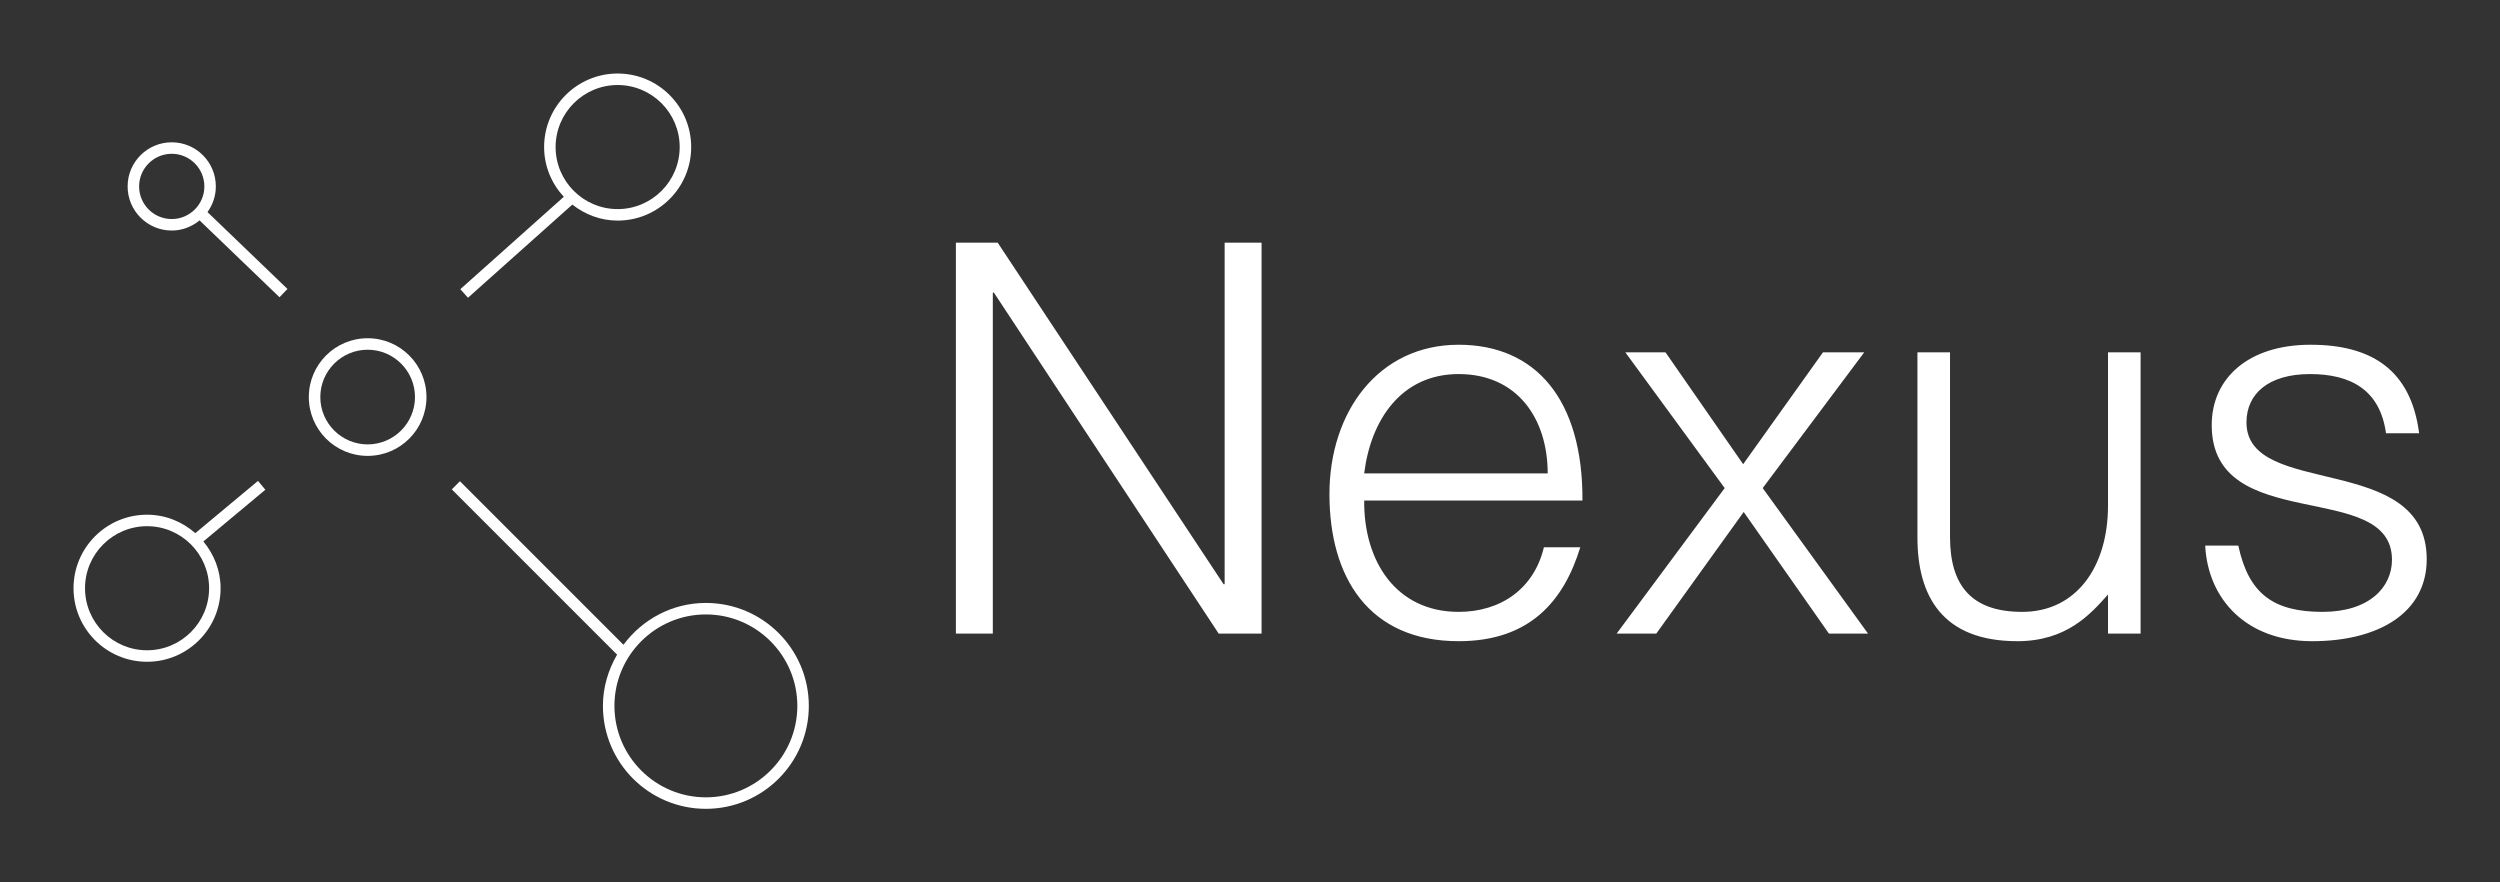 
        <svg xmlns="http://www.w3.org/2000/svg" xmlns:xlink="http://www.w3.org/1999/xlink" version="1.1" width="3187.5" height="1125" viewBox="0 0 3187.5 1125">
			
			<rect x="0" y="0" width="3187.5" height="1125" fill="#333333" stroke="none"/>
			
			<g transform="scale(9.375) translate(10, 10)">
				<defs id="SvgjsDefs3090"/><g id="SvgjsG3091" featureKey="symbolFeature-0" transform="matrix(3.125,0,0,3.125,0,0)" fill="#fff"><g xmlns="http://www.w3.org/2000/svg" display="none"><rect x="-333" y="-132.26" display="inline" width="411.25" height="211.25"/></g><g xmlns="http://www.w3.org/2000/svg" display="none"><g display="inline"><g><g><path d="M12.8,12.52c0.86,0,1.56,0.7,1.56,1.56s-0.7,1.56-1.56,1.56s-1.56-0.7-1.56-1.56S11.94,12.52,12.8,12.52       M12.8,11.52c-1.414,0-2.56,1.146-2.56,2.56c0,1.414,1.146,2.56,2.56,2.56s2.56-1.146,2.56-2.56      C15.36,12.666,14.214,11.52,12.8,11.52L12.8,11.52z"/></g></g><g><g><path d="M23.68,1c1.213,0,2.2,0.987,2.2,2.2s-0.987,2.2-2.2,2.2c-1.213,0-2.2-0.987-2.2-2.2S22.467,1,23.68,1       M23.68,0c-1.767,0-3.2,1.433-3.2,3.2s1.433,3.2,3.2,3.2s3.2-1.433,3.2-3.2S25.447,0,23.68,0L23.68,0z"/></g></g><g><g><path d="M4.274,3.993c0.507,0,0.92,0.413,0.92,0.92c0,0.507-0.413,0.92-0.92,0.92s-0.92-0.413-0.92-0.92      C3.354,4.406,3.766,3.993,4.274,3.993 M4.274,2.993c-1.06,0-1.92,0.86-1.92,1.92s0.86,1.92,1.92,1.92s1.92-0.86,1.92-1.92      S5.334,2.993,4.274,2.993L4.274,2.993z"/></g></g><g><g><path d="M27.52,24.04c1.919,0,3.48,1.561,3.48,3.48c0,1.919-1.561,3.48-3.48,3.48s-3.48-1.561-3.48-3.48      C24.04,25.601,25.601,24.04,27.52,24.04 M27.52,23.04c-2.474,0-4.48,2.006-4.48,4.48c0,2.474,2.006,4.48,4.48,4.48      S32,29.994,32,27.52C32,25.046,29.994,23.04,27.52,23.04L27.52,23.04z"/></g></g><g><g><path d="M3.2,20.2c1.213,0,2.2,0.987,2.2,2.2s-0.987,2.2-2.2,2.2c-1.213,0-2.2-0.987-2.2-2.2      S1.987,20.2,3.2,20.2 M3.2,19.2c-1.767,0-3.2,1.433-3.2,3.2c0,1.767,1.433,3.2,3.2,3.2s3.2-1.433,3.2-3.2      C6.4,20.633,4.967,19.2,3.2,19.2L3.2,19.2z"/></g></g><line stroke="#7216f4" stroke-miterlimit="10" x1="16.64" y1="17.92" x2="24.32" y2="25.6"/><line stroke="#7216f4" stroke-miterlimit="10" x1="9.136" y1="9.556" x2="5.106" y2="5.681"/><line stroke="#7216f4" stroke-miterlimit="10" x1="21.812" y1="5.274" x2="17" y2="9.572"/><line stroke="#7216f4" stroke-miterlimit="10" x1="8.187" y1="17.92" x2="5.12" y2="20.48"/></g></g><g xmlns="http://www.w3.org/2000/svg"><g><path d="M12.8,11.52c-1.414,0-2.56,1.146-2.56,2.56c0,1.414,1.146,2.56,2.56,2.56c1.414,0,2.56-1.146,2.56-2.56    C15.36,12.666,14.214,11.52,12.8,11.52z M12.8,16.14c-1.136,0-2.06-0.924-2.06-2.06c0-1.136,0.924-2.06,2.06-2.06    c1.136,0,2.06,0.924,2.06,2.06C14.86,15.216,13.936,16.14,12.8,16.14z"/><path d="M4.274,2.993c-1.06,0-1.92,0.86-1.92,1.92s0.86,1.92,1.92,1.92c0.462,0,0.88-0.17,1.211-0.442l3.479,3.345L9.31,9.375    L5.83,6.03c0.227-0.315,0.363-0.699,0.363-1.117C6.194,3.853,5.334,2.993,4.274,2.993z M4.274,6.333    c-0.783,0-1.42-0.637-1.42-1.42s0.637-1.42,1.42-1.42c0.783,0,1.42,0.637,1.42,1.42S5.057,6.333,4.274,6.333z"/><path d="M27.52,23.04c-1.474,0-2.771,0.721-3.587,1.82l-7.117-7.117l-0.354,0.354l7.193,7.193    c-0.381,0.659-0.616,1.414-0.616,2.23c0,2.474,2.006,4.48,4.48,4.48S32,29.994,32,27.52S29.994,23.04,27.52,23.04z M27.52,31.5    c-2.195,0-3.98-1.785-3.98-3.98s1.785-3.98,3.98-3.98s3.98,1.785,3.98,3.98S29.715,31.5,27.52,31.5z"/><path d="M3.2,25.6c1.767,0,3.2-1.433,3.2-3.2c0-0.778-0.289-1.481-0.75-2.036l2.698-2.251l-0.32-0.385L5.3,20.003    C4.737,19.509,4.008,19.2,3.2,19.2c-1.767,0-3.2,1.433-3.2,3.2C0,24.167,1.433,25.6,3.2,25.6z M3.2,19.7    c1.489,0,2.7,1.211,2.7,2.7s-1.211,2.7-2.7,2.7s-2.7-1.211-2.7-2.7S1.711,19.7,3.2,19.7z"/><path d="M17.166,9.758l4.542-4.055C22.253,6.133,22.932,6.4,23.68,6.4c1.767,0,3.2-1.433,3.2-3.2c0-1.767-1.433-3.2-3.2-3.2    c-1.767,0-3.2,1.433-3.2,3.2c0,0.838,0.329,1.595,0.857,2.165l-4.503,4.02L17.166,9.758z M23.68,0.5c1.489,0,2.7,1.211,2.7,2.7    c0,1.489-1.211,2.7-2.7,2.7s-2.7-1.211-2.7-2.7C20.98,1.711,22.191,0.5,23.68,0.5z"/></g></g><g xmlns="http://www.w3.org/2000/svg" display="none"><circle display="inline" cx="12.8" cy="14.08" r="2.56"/><path display="inline" d="M27.52,23.04c-1.383,0-2.605,0.64-3.427,1.626l-7.1-7.099l-0.707,0.707l7.246,7.245   c-0.304,0.605-0.492,1.278-0.492,2.001c0,2.474,2.006,4.48,4.48,4.48S32,29.994,32,27.52S29.994,23.04,27.52,23.04z"/><path display="inline" d="M9.483,9.196L5.962,5.81c0.143-0.269,0.232-0.571,0.232-0.897c0-1.06-0.86-1.92-1.92-1.92   c-1.06,0-1.92,0.86-1.92,1.92s0.86,1.92,1.92,1.92c0.37,0,0.713-0.11,1.006-0.291l3.51,3.374L9.483,9.196z"/><path display="inline" d="M17.333,9.945l4.573-4.083C22.414,6.201,23.023,6.4,23.68,6.4c1.767,0,3.2-1.433,3.2-3.2   c0-1.767-1.433-3.2-3.2-3.2c-1.767,0-3.2,1.433-3.2,3.2c0,0.748,0.267,1.427,0.697,1.972l-4.51,4.027L17.333,9.945z"/><path display="inline" d="M7.867,17.536l-2.763,2.305C4.571,19.444,3.917,19.2,3.2,19.2c-1.767,0-3.2,1.433-3.2,3.2   c0,1.767,1.433,3.2,3.2,3.2c1.767,0,3.2-1.433,3.2-3.2c0-0.688-0.222-1.322-0.591-1.844l2.699-2.252L7.867,17.536z"/></g></g><g id="SvgjsG3092" featureKey="nameFeature-0" transform="matrix(1.846,0,0,1.846,114.168,2.328)" fill="#fff"><path d="M22.52 40 l-16.56 -25.12 l-0.08 0 l0 25.12 l-2.72 0 l0 -28.8 l3.08 0 l16.64 25.16 l0.08 0 l0 -25.16 l2.72 0 l0 28.8 l-3.16 0 z M33.24 28.2 l13.52 0 c0 -4.04 -2.24 -7.32 -6.56 -7.32 c-4.24 0 -6.48 3.4 -6.96 7.32 z M49.32 30.2 l-16.08 0 c-0.04 4.48 2.36 8.2 6.96 8.2 c3.12 0 5.56 -1.72 6.28 -4.76 l2.68 0 c-1.2 3.92 -3.68 6.92 -8.96 6.92 c-6.64 0 -9.52 -4.72 -9.52 -10.84 c0 -6.04 3.6 -11 9.52 -11 c5.68 0 9.16 4.04 9.12 11.48 z M67.48 40 l-6.28 -8.96 l-6.44 8.96 l-2.92 0 l7.96 -10.72 l-7.32 -10 l2.96 0 l5.72 8.24 l5.88 -8.24 l3.04 0 l-7.48 10 l7.76 10.72 l-2.88 0 z M88.04 30.56 l0 -11.28 l2.4 0 l0 20.72 l-2.4 0 l0 -2.88 c-1.28 1.44 -3.04 3.44 -6.68 3.44 c-5.52 0 -7.36 -3.32 -7.36 -7.64 l0 -13.64 l2.4 0 l0 13.6 c0 3.56 1.56 5.52 5.32 5.52 c3.96 0 6.32 -3.28 6.32 -7.84 z M95.2 33.52 l2.44 0 c0.76 3.56 2.6 4.88 6.2 4.88 c3.48 0 5.12 -1.84 5.12 -3.84 c0 -6 -13.28 -1.76 -13.28 -9.92 c0 -3.44 2.68 -5.92 7.28 -5.92 c4.48 0 7.4 1.84 8 6.52 l-2.44 0 c-0.44 -3.2 -2.6 -4.36 -5.6 -4.36 c-3.04 0 -4.68 1.44 -4.68 3.56 c0 5.64 13.28 2.12 13.28 10.08 c0 3.96 -3.56 6.04 -8.44 6.04 s-7.68 -3.12 -7.88 -7.04 z"/></g>
			</g>
		</svg>
	